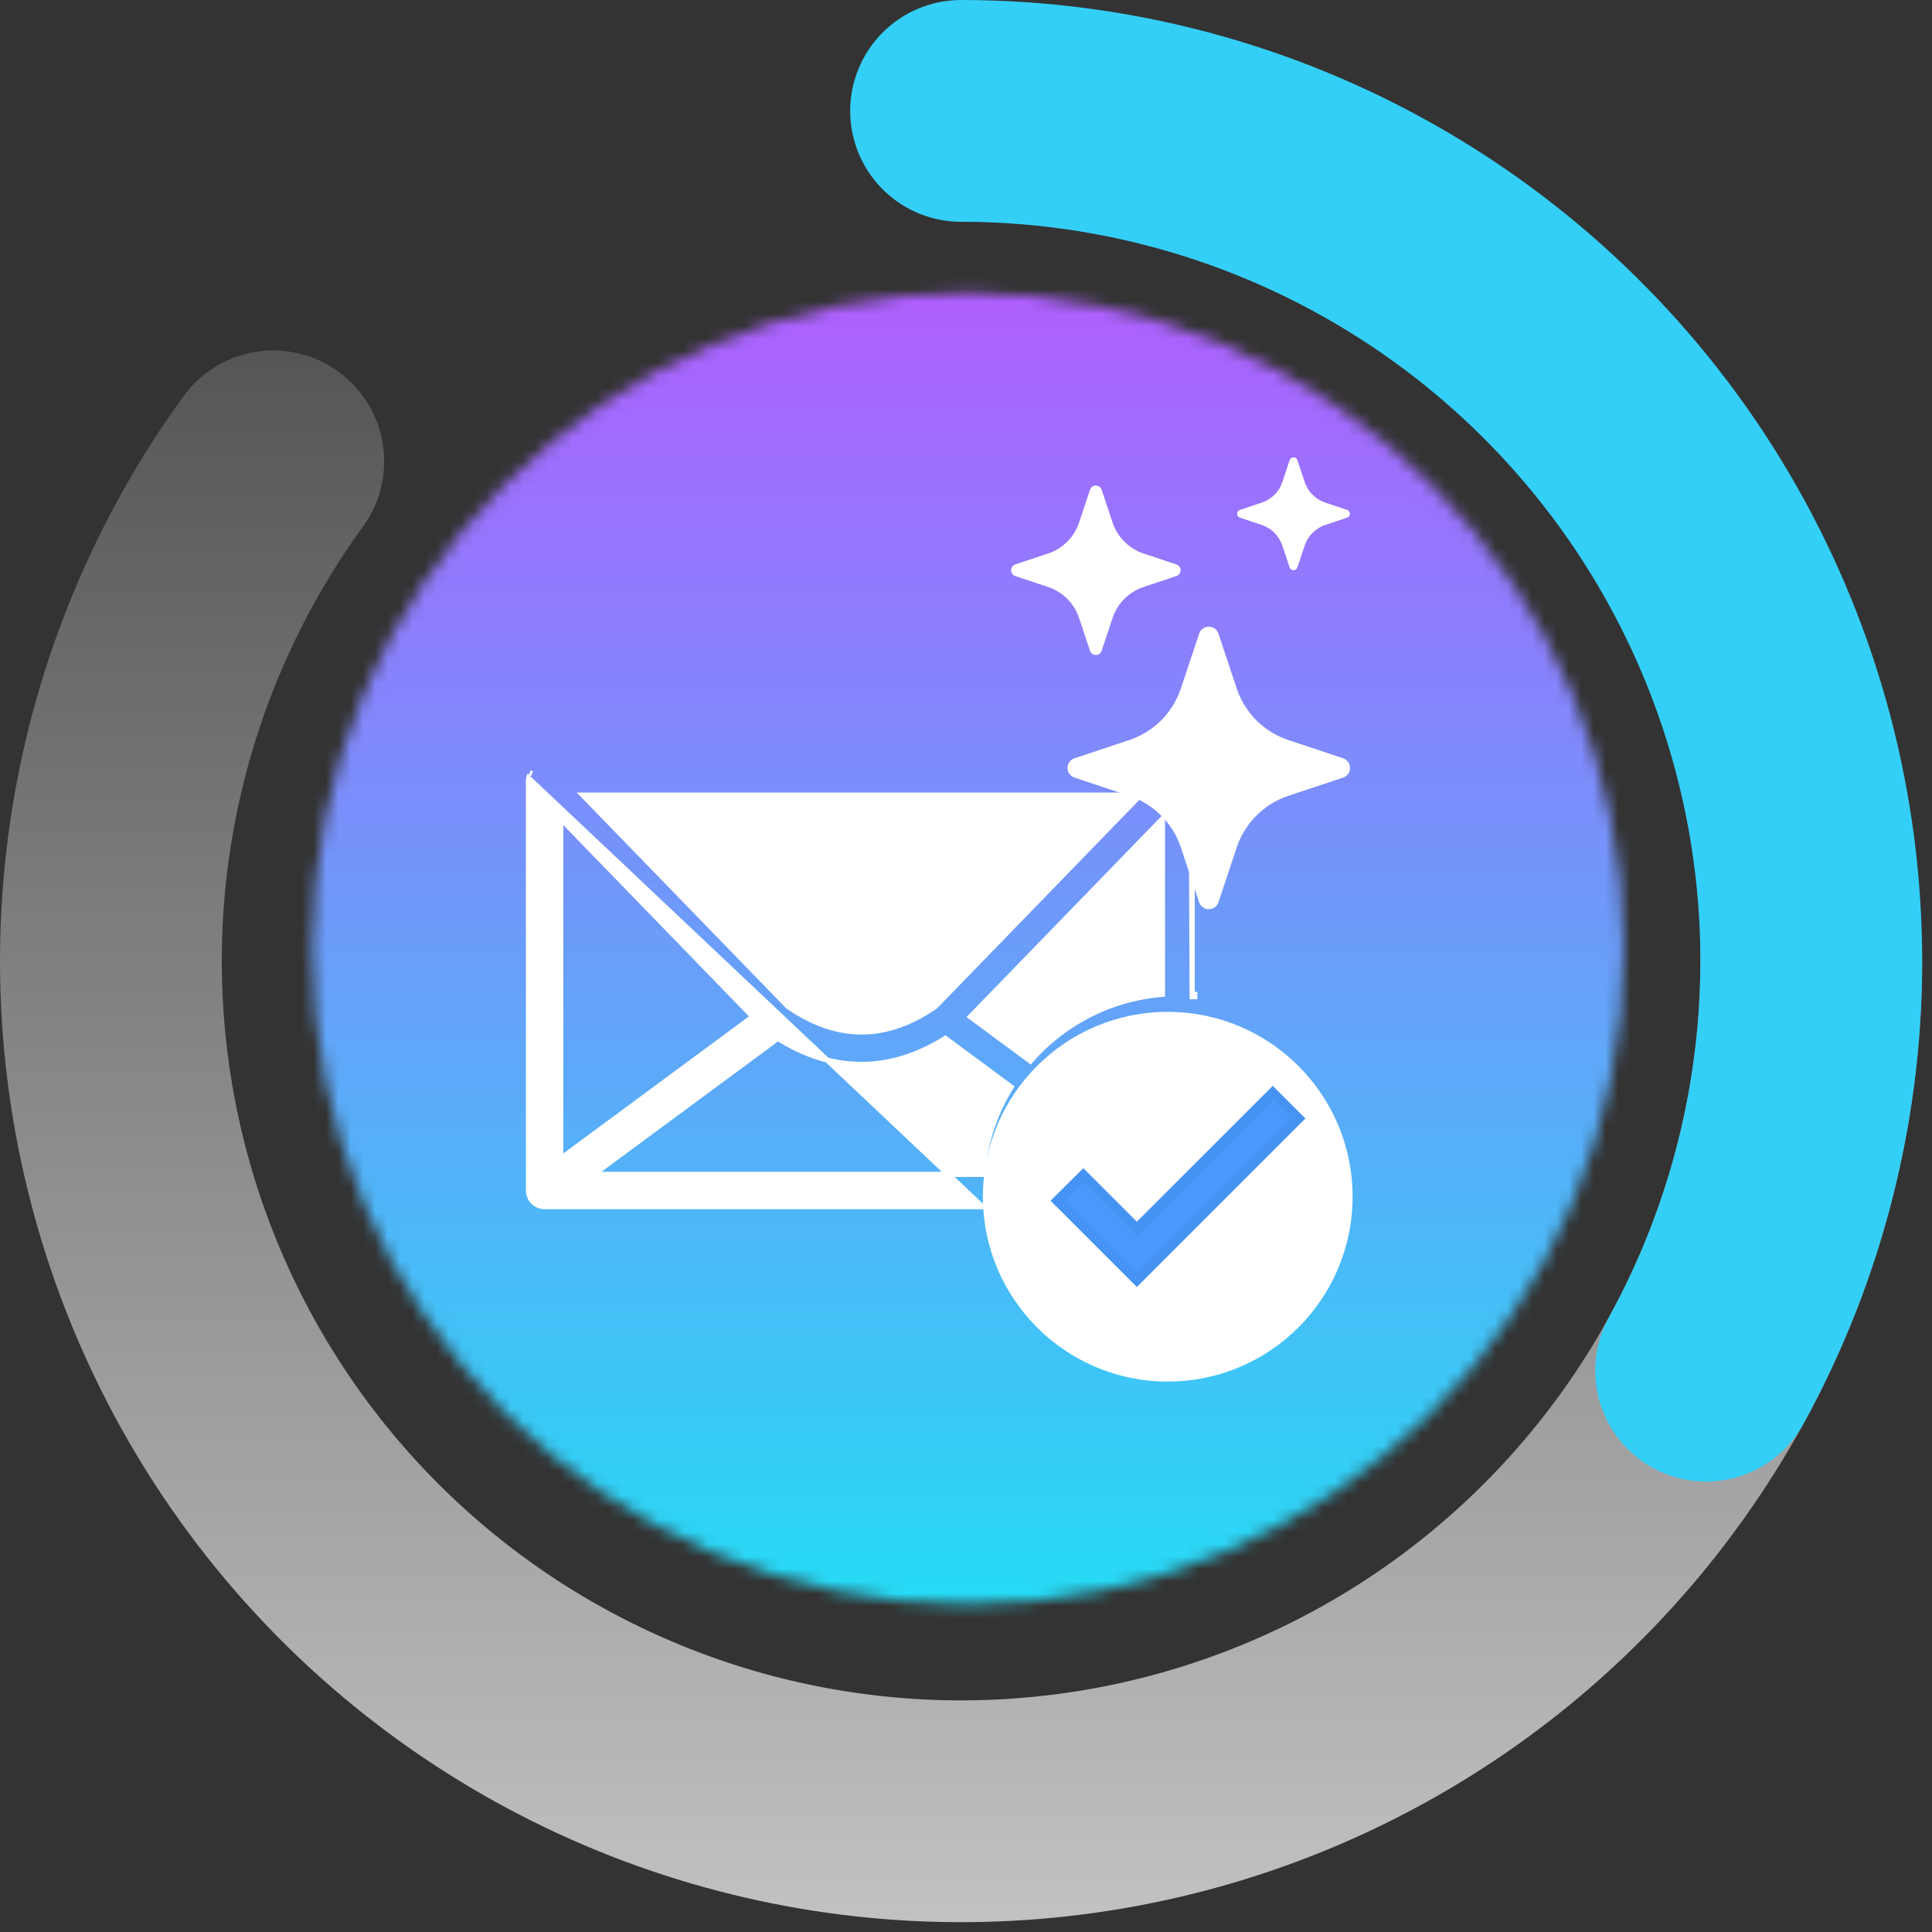 <svg width="157" height="157" viewBox="0 0 157 157" fill="none" xmlns="http://www.w3.org/2000/svg">
<rect x="0" y="0" width="157" height="157" fill="#333333" stroke="none"/>
<path d="M147.19 78.101C147.19 89.004 144.609 99.752 139.659 109.466C134.709 119.181 127.531 127.586 118.71 133.995C109.889 140.403 99.677 144.633 88.909 146.339C78.14 148.045 67.12 147.177 56.751 143.808C46.382 140.439 36.957 134.663 29.247 126.954C21.538 119.244 15.762 109.82 12.393 99.45C9.024 89.081 8.157 78.061 9.862 67.293C11.568 56.524 15.798 46.312 22.206 37.491" stroke="url(#paint0_linear_84_66631)" stroke-width="18.023" stroke-linecap="round" stroke-linejoin="round"/>
<path d="M78.101 9.012C90.106 9.012 101.903 12.14 112.331 18.088C122.759 24.036 131.457 32.598 137.568 42.931C143.679 53.265 146.992 65.012 147.181 77.015C147.37 89.019 144.427 100.864 138.644 111.384" stroke="#34CFF7" stroke-width="18.023" stroke-linecap="round" stroke-linejoin="round"/>
<mask id="mask0_84_66631" style="mask-type:alpha" maskUnits="userSpaceOnUse" x="25" y="23" width="107" height="108">
<circle cx="78.665" cy="77.08" r="53.293" fill="#D9D9D9"/>
</mask>
<g mask="url(#mask0_84_66631)">
<rect x="14.748" y="18.392" width="125.239" height="127.904" fill="url(#paint1_linear_84_66631)"/>
</g>
<path d="M96.88 80.996V63.301C96.88 63.297 96.878 63.294 96.876 63.291C96.873 63.287 96.87 63.283 96.87 63.279C96.867 63.141 96.848 63.003 96.793 62.87L96.88 80.996ZM96.88 80.996H97.089V80.803C97.024 80.797 96.96 80.793 96.895 80.788L96.88 80.996ZM97.079 63.274C97.079 63.26 97.078 63.245 97.078 63.231C97.073 63.217 97.067 63.206 97.063 63.197C97.058 63.187 97.052 63.18 97.05 63.176L97.046 63.17L97.045 63.169L97.045 63.169C97.045 63.169 97.047 63.171 97.048 63.174C97.05 63.177 97.055 63.184 97.059 63.192C97.063 63.201 97.068 63.213 97.072 63.228C97.076 63.242 97.079 63.257 97.079 63.274ZM97.079 63.274C97.079 63.276 97.079 63.277 97.079 63.279H97.079L97.079 63.274ZM42.955 63.232C42.955 63.232 42.955 63.232 42.955 63.232C42.949 63.25 42.944 63.274 42.944 63.301V96.744C42.944 97.239 43.223 97.693 43.665 97.916C43.851 98.011 44.055 98.057 44.256 98.057H79.834L42.955 63.232ZM43.047 62.789C43.047 62.789 43.047 62.789 43.047 62.789C43.047 62.789 43.047 62.789 43.047 62.789L43.239 62.87L43.047 62.789ZM82.171 88.335C80.871 90.43 80.045 92.844 79.834 95.432H48.244L63.212 84.382C65.443 85.778 67.728 86.498 70.017 86.498C72.304 86.498 74.591 85.779 76.823 84.384L82.171 88.335ZM45.569 66.537L61.178 82.621L45.569 94.145V66.537ZM83.729 86.222L78.856 82.624L94.464 66.539V80.802C90.194 81.151 86.395 83.174 83.729 86.222ZM64.024 81.783L47.359 64.613H92.674L76.014 81.782C73.997 83.176 72.001 83.864 70.016 83.864C68.031 83.863 66.037 83.176 64.024 81.783ZM95.777 110.134C88.394 110.134 82.388 104.128 82.388 96.746C82.388 89.363 88.394 83.357 95.777 83.357C103.161 83.356 109.168 89.362 109.168 96.744C109.168 104.127 103.161 110.134 95.777 110.134Z" fill="white" stroke="white" stroke-width="0.417"/>
<path d="M100.79 91.765L94.613 99.456L90.62 96.072C90.155 95.677 89.457 95.736 89.065 96.2C88.671 96.665 88.727 97.361 89.193 97.755L94.05 101.872C94.251 102.042 94.504 102.134 94.763 102.134C94.798 102.134 94.833 102.131 94.869 102.128C95.166 102.1 95.438 101.954 95.624 101.721L102.51 93.146C102.893 92.67 102.815 91.976 102.341 91.595C101.865 91.213 101.171 91.289 100.79 91.765Z" fill="white"/>
<g clip-path="url(#clip0_84_66631)">
<path d="M97.443 51.498C97.695 50.74 98.764 50.74 99.017 51.498L100.497 55.943C100.823 56.92 101.372 57.808 102.101 58.536C102.829 59.265 103.717 59.813 104.695 60.138L109.138 61.619C109.895 61.871 109.895 62.941 109.138 63.193L104.692 64.673C103.715 64.999 102.827 65.548 102.099 66.277C101.371 67.005 100.822 67.893 100.497 68.871L99.017 73.314C98.963 73.48 98.857 73.624 98.716 73.727C98.574 73.829 98.404 73.884 98.23 73.884C98.055 73.884 97.885 73.829 97.744 73.727C97.602 73.624 97.497 73.48 97.443 73.314L95.962 68.868C95.637 67.892 95.088 67.004 94.36 66.276C93.632 65.547 92.744 64.999 91.767 64.673L87.322 63.193C87.156 63.139 87.011 63.033 86.909 62.892C86.807 62.751 86.752 62.58 86.752 62.406C86.752 62.231 86.807 62.061 86.909 61.92C87.011 61.779 87.156 61.673 87.322 61.619L91.767 60.138C92.744 59.813 93.632 59.264 94.36 58.536C95.088 57.808 95.637 56.92 95.962 55.943L97.443 51.498ZM88.577 39.796C88.61 39.696 88.673 39.61 88.758 39.549C88.843 39.487 88.945 39.454 89.05 39.454C89.154 39.454 89.257 39.487 89.341 39.549C89.426 39.61 89.49 39.696 89.523 39.796L90.411 42.462C90.808 43.651 91.74 44.583 92.928 44.98L95.595 45.868C95.695 45.901 95.781 45.965 95.842 46.049C95.904 46.134 95.937 46.236 95.937 46.341C95.937 46.446 95.904 46.548 95.842 46.633C95.781 46.718 95.695 46.781 95.595 46.814L92.928 47.702C92.342 47.897 91.809 48.226 91.371 48.663C90.934 49.1 90.605 49.633 90.411 50.219L89.523 52.886C89.49 52.986 89.426 53.072 89.341 53.133C89.257 53.195 89.154 53.228 89.05 53.228C88.945 53.228 88.843 53.195 88.758 53.133C88.673 53.072 88.61 52.986 88.577 52.886L87.689 50.219C87.494 49.633 87.165 49.1 86.728 48.663C86.291 48.226 85.758 47.897 85.171 47.702L82.504 46.814C82.405 46.781 82.319 46.718 82.257 46.633C82.196 46.548 82.163 46.446 82.163 46.341C82.163 46.236 82.196 46.134 82.257 46.049C82.319 45.965 82.405 45.901 82.504 45.868L85.171 44.98C85.758 44.785 86.291 44.456 86.728 44.019C87.165 43.582 87.494 43.049 87.689 42.462L88.577 39.796ZM104.8 37.388C104.823 37.323 104.865 37.266 104.922 37.226C104.978 37.186 105.045 37.165 105.115 37.165C105.184 37.165 105.251 37.186 105.308 37.226C105.364 37.266 105.406 37.323 105.429 37.388L106.021 39.165C106.285 39.959 106.907 40.581 107.701 40.845L109.477 41.437C109.543 41.459 109.599 41.502 109.64 41.558C109.68 41.614 109.701 41.682 109.701 41.751C109.701 41.82 109.68 41.888 109.64 41.944C109.599 42 109.543 42.043 109.477 42.066L107.701 42.658C107.31 42.788 106.955 43.008 106.663 43.3C106.372 43.591 106.152 43.947 106.021 44.337L105.429 46.114C105.406 46.179 105.364 46.236 105.308 46.276C105.251 46.316 105.184 46.338 105.115 46.338C105.045 46.338 104.978 46.316 104.922 46.276C104.865 46.236 104.823 46.179 104.8 46.114L104.208 44.337C104.077 43.947 103.857 43.591 103.566 43.3C103.274 43.008 102.919 42.788 102.528 42.658L100.754 42.066C100.689 42.043 100.632 42 100.592 41.944C100.552 41.888 100.53 41.82 100.53 41.751C100.53 41.682 100.552 41.614 100.592 41.558C100.632 41.502 100.689 41.459 100.754 41.437L102.531 40.845C103.325 40.581 103.947 39.959 104.21 39.165L104.8 37.388Z" fill="white"/>
</g>
<circle cx="94.894" cy="97.248" r="15.022" fill="white"/>
<path d="M88.328 95.811L88.034 95.517L87.739 95.81L86.258 97.28L85.961 97.576L86.257 97.872L92.088 103.703L92.383 103.998L92.678 103.703L105.196 91.185L105.491 90.89L105.196 90.595L103.725 89.124L103.43 88.829L103.135 89.124L92.383 99.866L88.328 95.811Z" fill="#4898FD" stroke="#4693F4" stroke-width="0.835"/>
<defs>
<linearGradient id="paint0_linear_84_66631" x1="78.101" y1="0" x2="78.101" y2="156.201" gradientUnits="userSpaceOnUse">
<stop stop-color="white" stop-opacity="0.05"/>
<stop offset="1" stop-color="white" stop-opacity="0.7"/>
</linearGradient>
<linearGradient id="paint1_linear_84_66631" x1="77.368" y1="18.392" x2="77.368" y2="146.296" gradientUnits="userSpaceOnUse">
<stop stop-color="#B658FF"/>
<stop offset="1" stop-color="#11EEF4"/>
</linearGradient>
<clipPath id="clip0_84_66631">
<rect width="36.72" height="36.72" fill="white" transform="translate(79.872 37.161)"/>
</clipPath>
</defs>
</svg>
